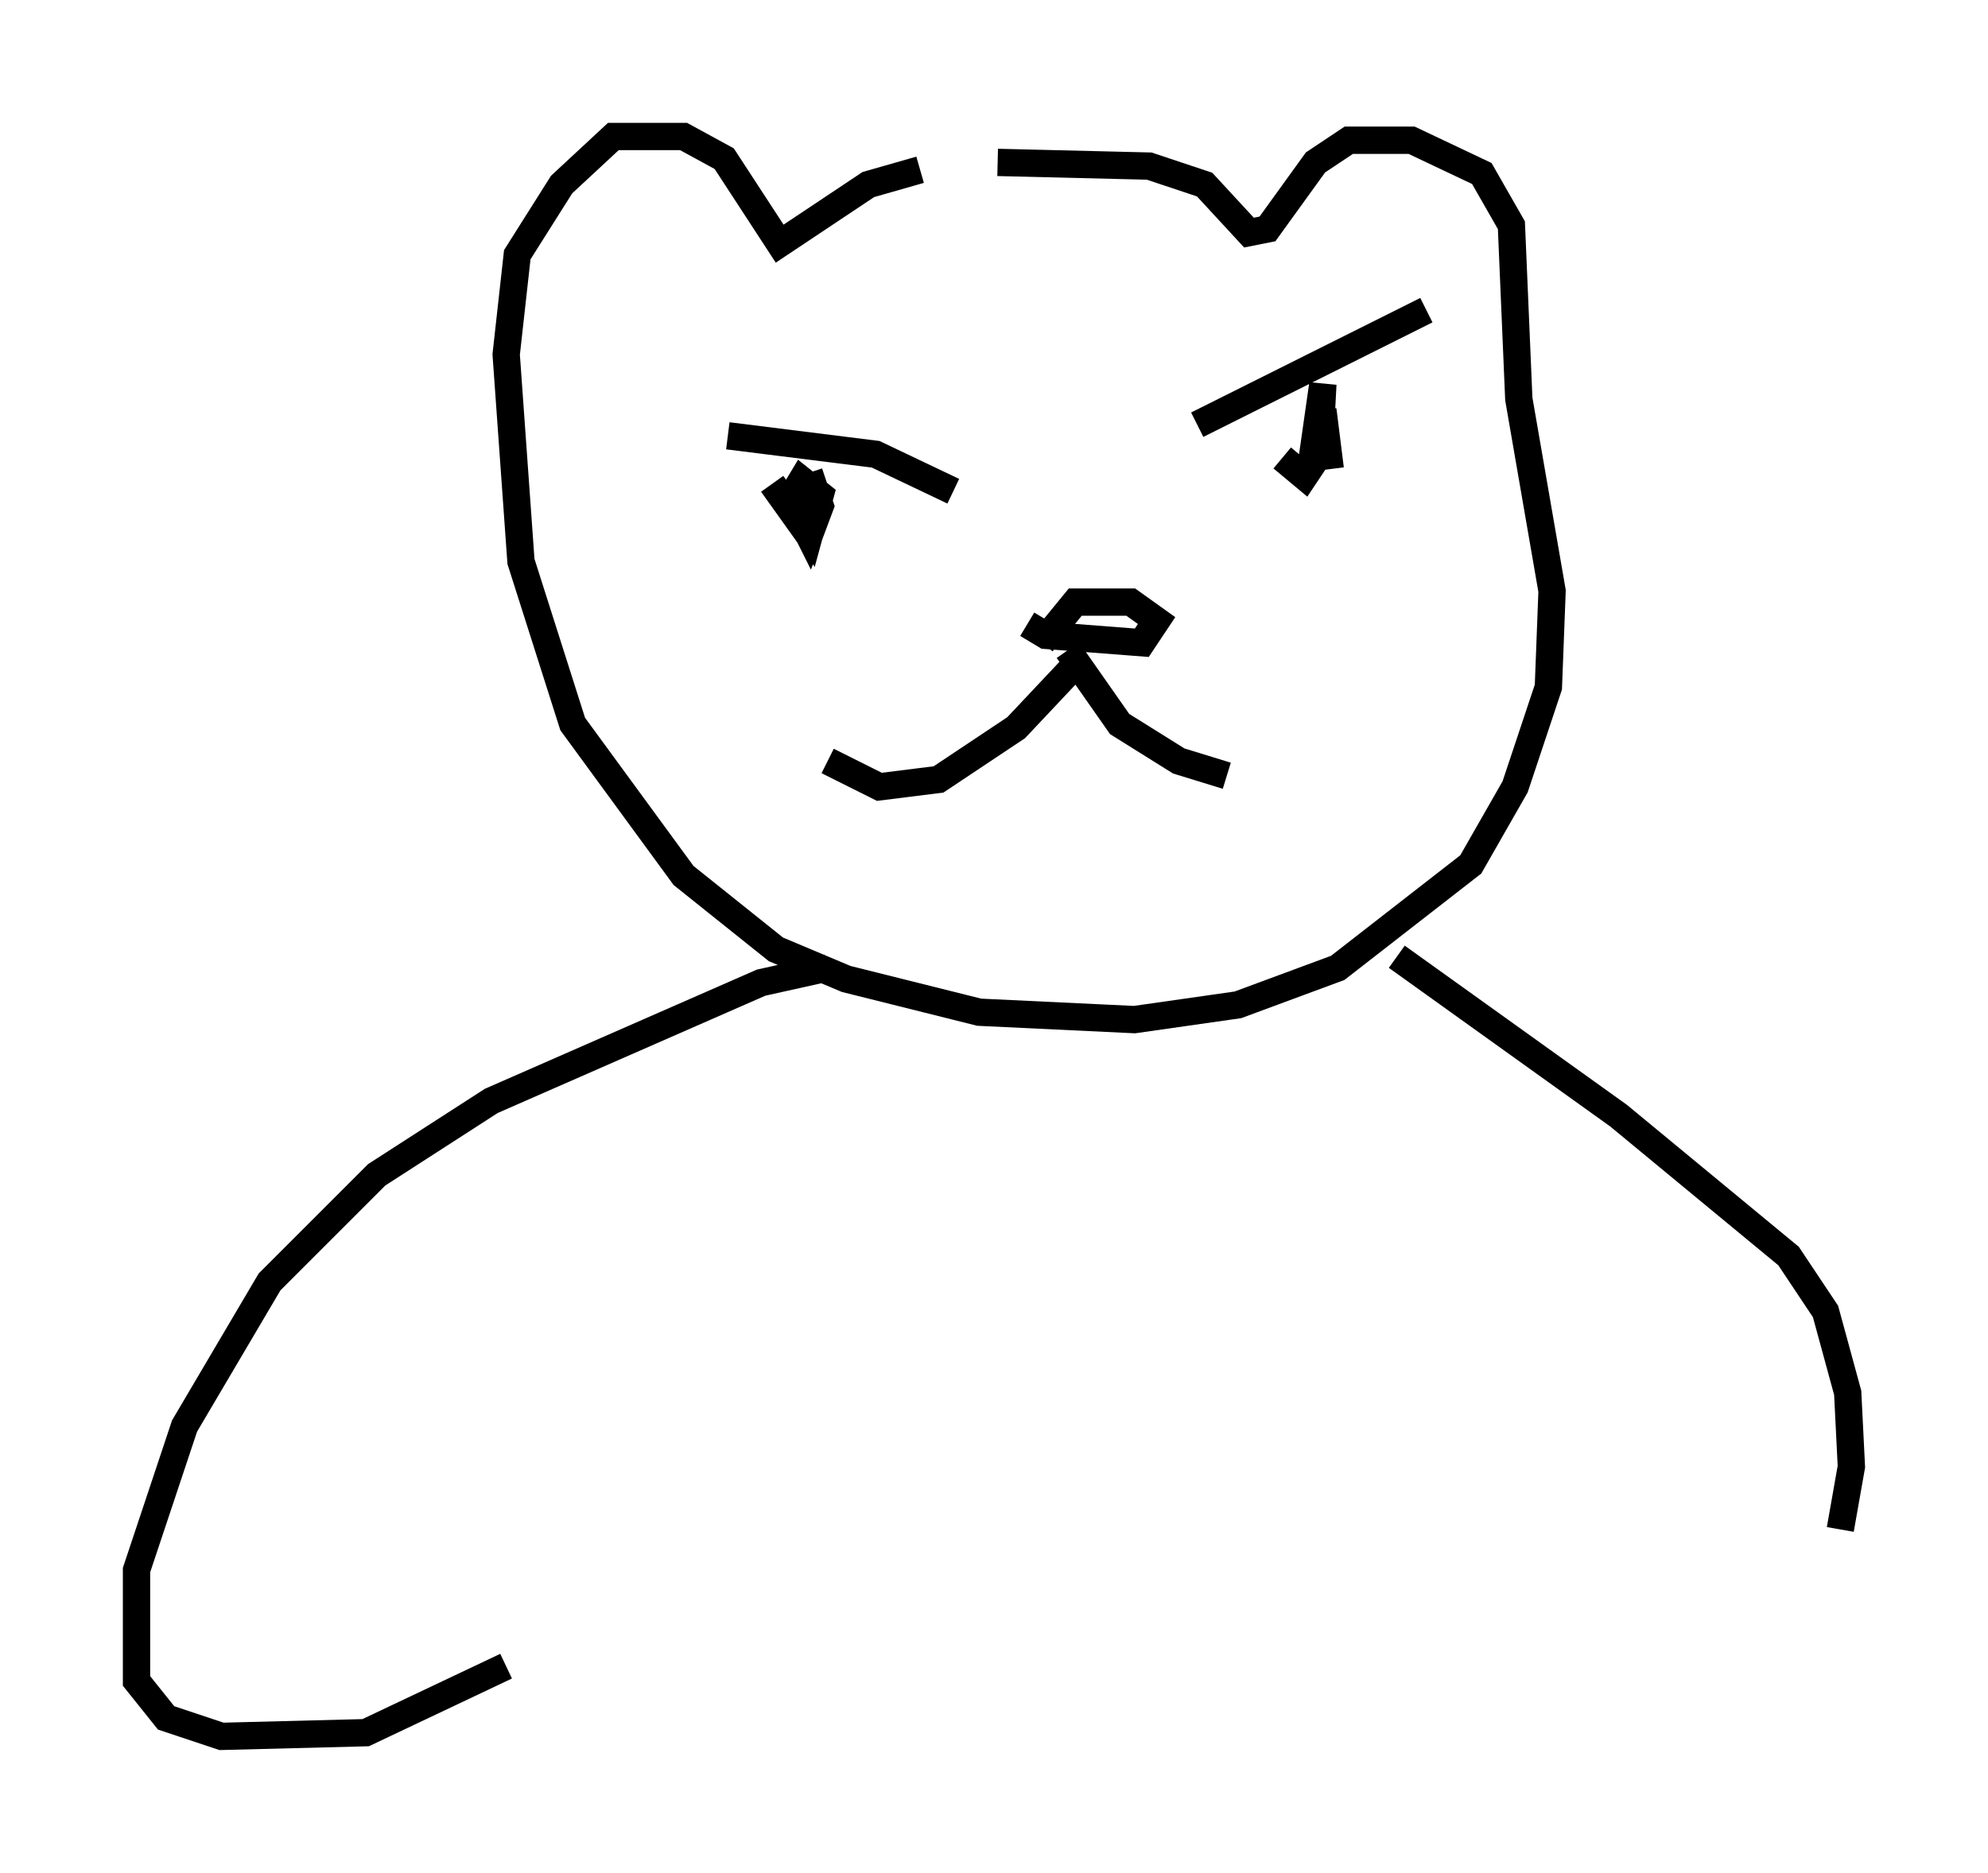 <?xml version="1.0" encoding="utf-8" ?>
<svg baseProfile="full" height="68.592" version="1.1" width="72.787" xmlns="http://www.w3.org/2000/svg" xmlns:ev="http://www.w3.org/2001/xml-events" xmlns:xlink="http://www.w3.org/1999/xlink"><defs /><rect fill="white" height="68.592" width="72.787" x="0" y="0" /><path d="M35.582, 6.488 m-1.894, -0.271 l-1.894, 0.541 -3.248, 2.165 l-2.03, -3.112 -1.488, -0.812 l-2.571, 0.0 -1.894, 1.759 l-1.624, 2.571 -0.406, 3.654 l0.541, 7.578 1.894, 5.954 l4.059, 5.548 3.383, 2.706 l2.571, 1.083 4.871, 1.218 l5.683, 0.271 3.789, -0.541 l3.654, -1.353 4.871, -3.789 l1.624, -2.842 1.218, -3.654 l0.135, -3.518 -1.218, -7.036 l-0.271, -6.36 -1.083, -1.894 l-2.571, -1.218 -2.3, 0.0 l-1.218, 0.812 -1.759, 2.436 l-0.677, 0.135 -1.624, -1.759 l-2.03, -0.677 -5.548, -0.135 m2.842, 18.403 l-2.165, 2.3 -2.842, 1.894 l-2.165, 0.271 -1.894, -0.947 m8.796, -4.059 l1.894, 2.706 2.165, 1.353 l1.759, 0.541 m-7.307, -5.548 l0.677, 0.406 3.518, 0.271 l0.541, -0.812 -0.947, -0.677 l-2.03, 0.0 -1.218, 1.488 m5.683, -7.984 l8.39, -4.195 m-17.321, 6.631 l-2.842, -1.353 -5.413, -0.677 m1.624, 1.759 l1.353, 1.894 0.406, -1.488 l-0.677, -0.541 -0.406, 0.677 l0.677, 1.353 0.406, -1.083 l-0.406, -1.218 m17.321, -0.541 l0.812, 0.677 0.541, -0.812 l0.135, -2.571 -0.406, 2.842 l0.406, -1.894 0.271, 2.165 m-18.403, 18.268 l-2.436, 0.541 -9.878, 4.33 l-4.195, 2.706 -3.924, 3.924 l-3.112, 5.277 -1.759, 5.277 l0.0, 4.059 1.083, 1.353 l2.03, 0.677 5.277, -0.135 l5.142, -2.436 m32.611, -25.981 l8.119, 5.819 6.225, 5.142 l1.353, 2.03 0.812, 2.977 l0.135, 2.706 -0.406, 2.3 " fill="none" stroke="black" stroke-width="1" /></svg>